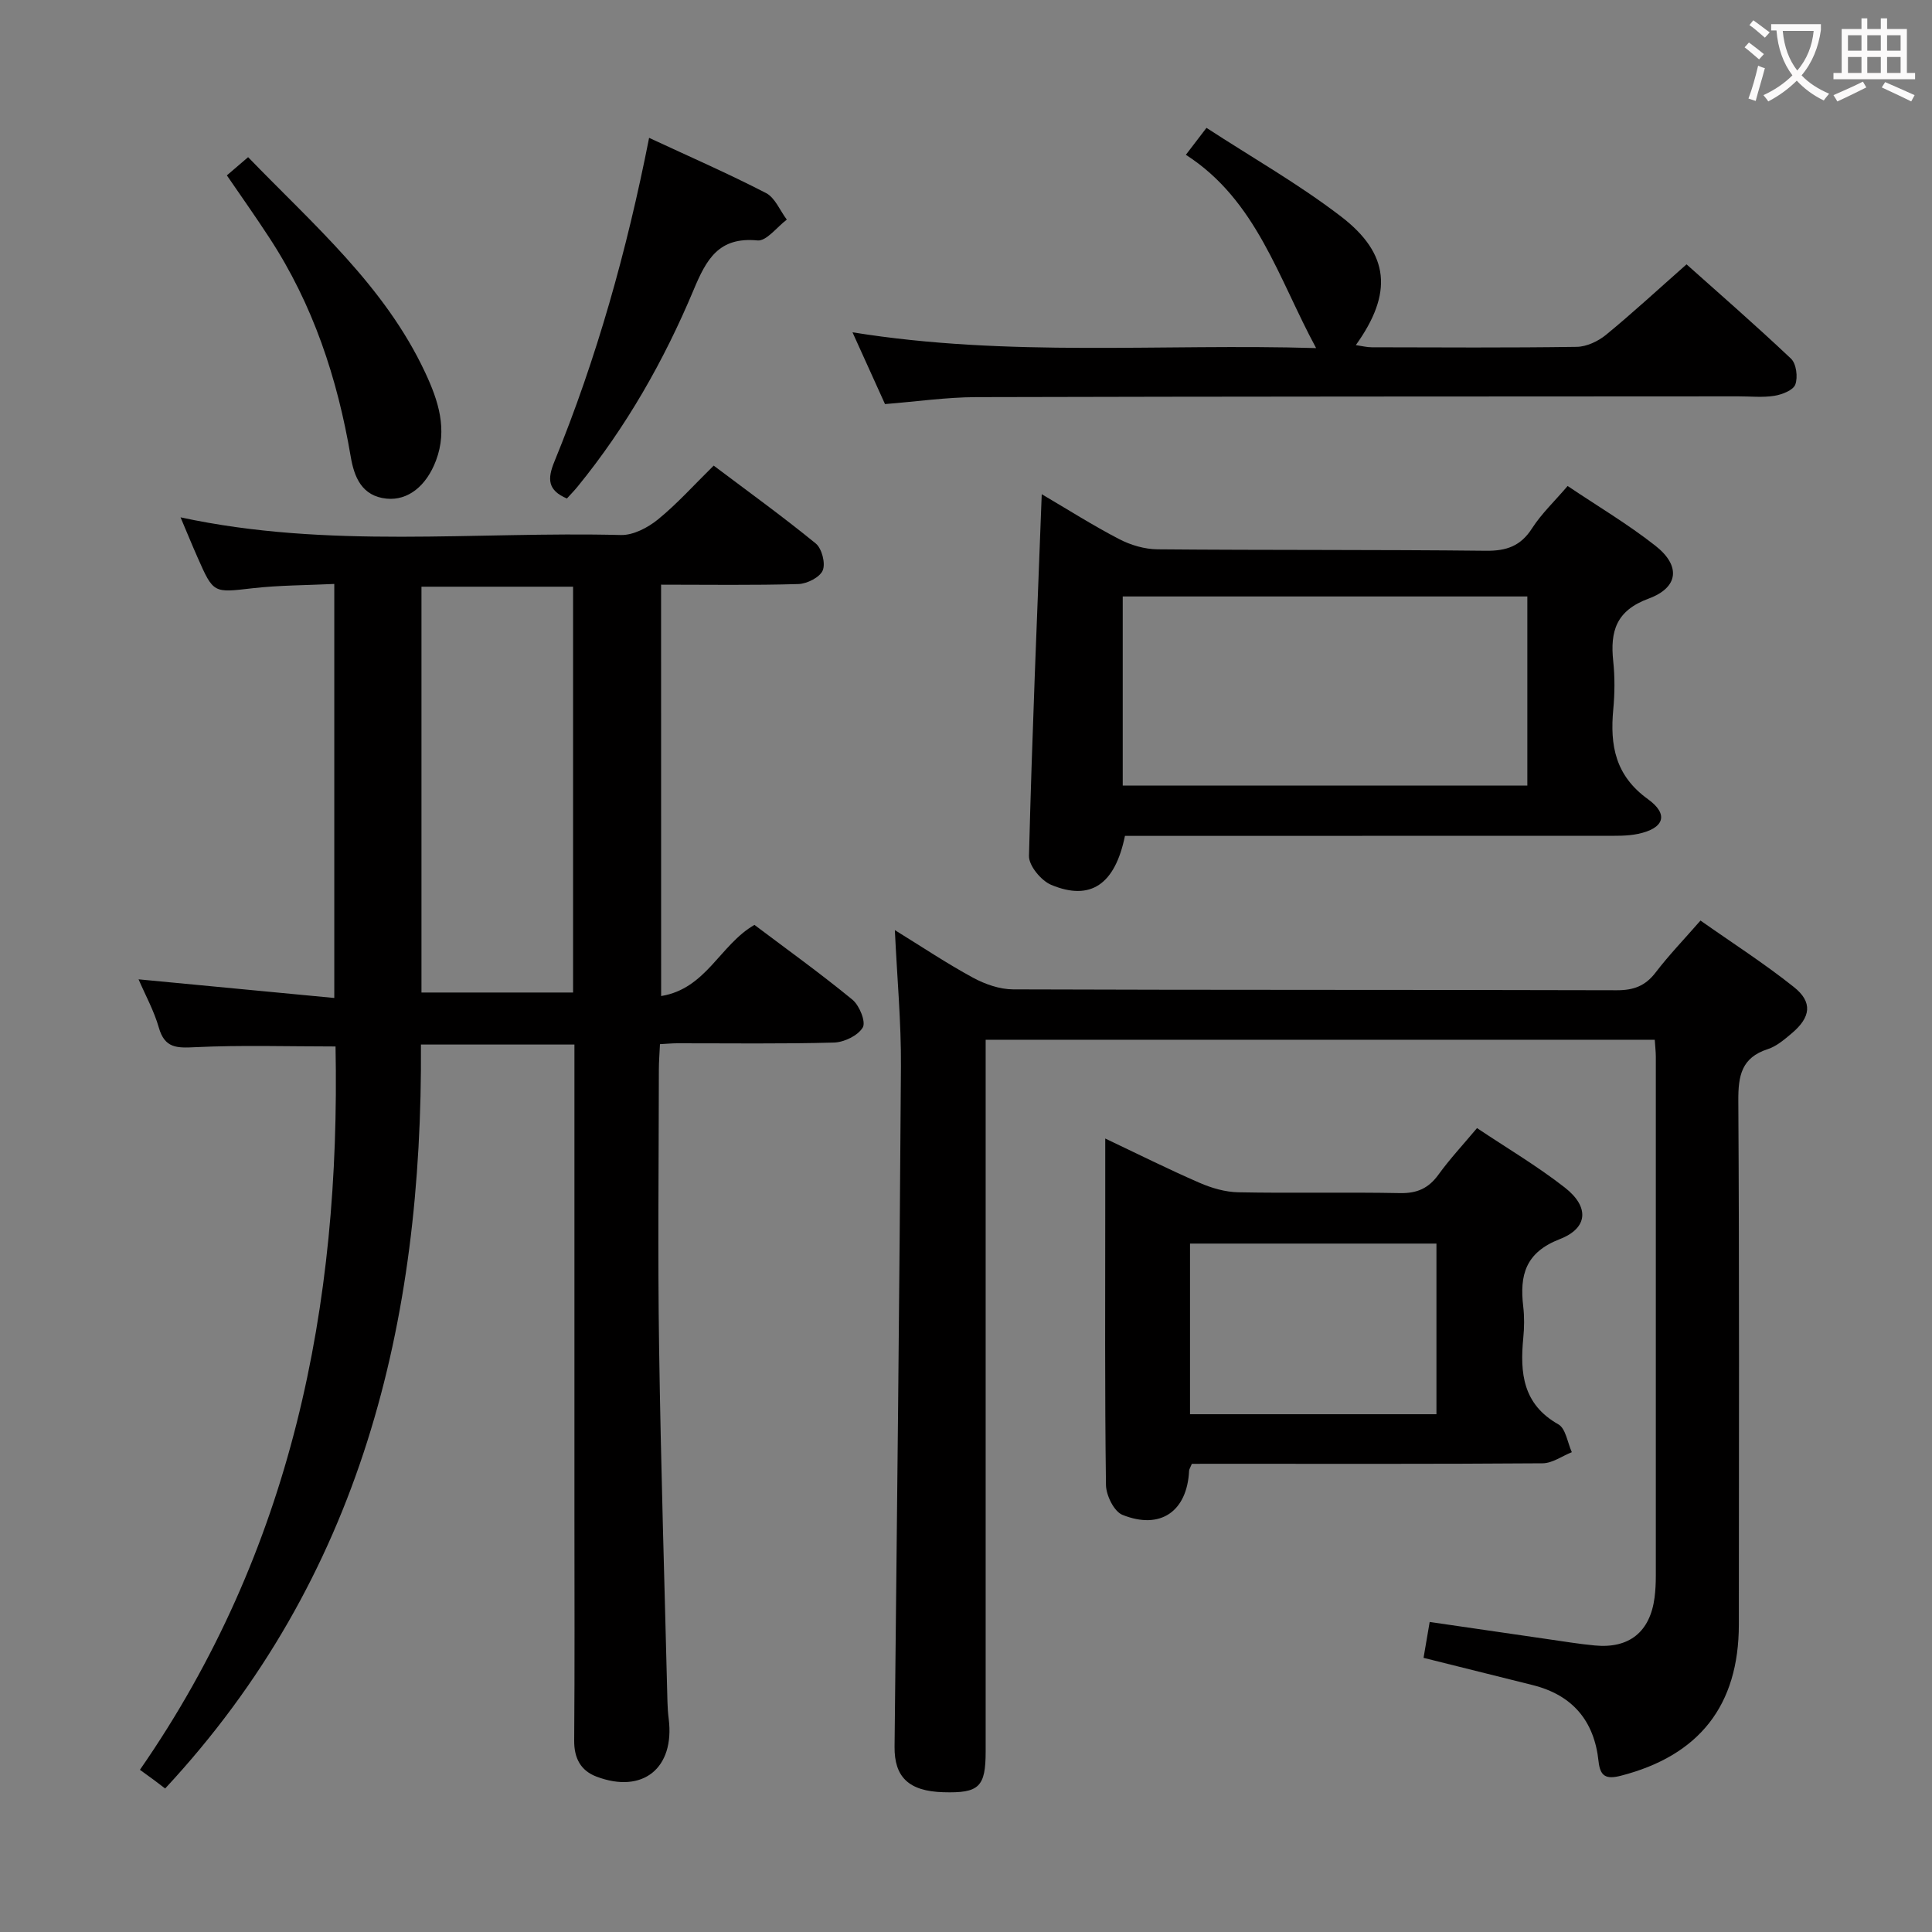 <svg enable-background="new 0 0 400 400" viewBox="0 0 400 400" xmlns="http://www.w3.org/2000/svg"><rect x="0" y="0" width="400" height="400" fill="#808080" stroke="none"/><g fill="#010000"><path d="m136.88 206.22c9.34-1.51 12.19-10.63 19.32-14.73 6.56 4.94 13.59 9.99 20.27 15.47 1.46 1.19 2.84 4.6 2.16 5.76-.98 1.68-3.86 3.07-5.96 3.13-10.82.3-21.66.14-32.5.15-.99 0-1.98.1-3.53.18-.08 1.81-.23 3.57-.23 5.34-.02 19.17-.24 38.34.05 57.5.36 24.46 1.13 48.91 1.73 73.37.03 1.16.11 2.33.26 3.49 1.27 10.2-5.37 15.58-14.95 11.95-3.26-1.23-4.65-3.81-4.62-7.46.12-15.33.05-30.67.05-46 0-30.83 0-61.67 0-92.5 0-1.79 0-3.59 0-5.61-10.76 0-21.02 0-31.78 0 .37 57.43-12.37 110.41-52.96 154.03-.81-.62-1.57-1.21-2.34-1.78-.81-.6-1.63-1.18-2.88-2.09 31.49-45.42 41.54-96.09 40.5-149.76-9.94 0-19.53-.31-29.09.15-3.81.19-6.29.2-7.5-4.07-.99-3.46-2.78-6.7-4.19-9.98 13.54 1.29 26.79 2.55 40.52 3.86 0-29.12 0-57.02 0-85.72-5.78.28-11.39.26-16.92.89-8.09.93-8.08 1.13-11.39-6.39-1.13-2.55-2.18-5.13-3.52-8.29 30.62 6.61 60.97 2.88 91.15 3.66 2.57.07 5.6-1.52 7.7-3.23 3.98-3.24 7.44-7.12 11.53-11.14 6.97 5.25 14.22 10.48 21.13 16.12 1.27 1.04 2.06 4.12 1.45 5.57-.6 1.44-3.24 2.77-5.03 2.83-9.32.28-18.64.13-28.44.13.01 28.28.01 56.28.01 85.17zm-49.62-.73h31.39c0-28.2 0-56.06 0-84.02-10.63 0-20.98 0-31.39 0z"/><path d="m342.6 215.27c-46.24 0-92.01 0-138.53 0v5.87 141.46c0 7.38-1.35 8.68-8.78 8.46-7.17-.21-10.15-3.17-10.08-9.44.5-46.95 1.02-93.89 1.32-140.84.06-9.1-.79-18.21-1.26-28.21 5.61 3.46 10.76 6.91 16.18 9.85 2.49 1.35 5.52 2.41 8.31 2.42 41.66.15 83.31.06 124.97.18 3.5.01 5.92-.89 8.05-3.68 2.72-3.56 5.85-6.81 9.29-10.75 6.51 4.59 13.18 8.86 19.34 13.77 3.93 3.13 3.5 6.25-.44 9.57-1.52 1.28-3.15 2.69-4.97 3.28-5.44 1.76-6.13 5.49-6.1 10.66.22 36.16.13 72.31.11 108.47-.01 16.78-8.22 27.14-24.44 31.31-3.09.79-4.28.1-4.61-3.01-.89-8.36-5.39-13.7-13.63-15.76-7.37-1.84-14.75-3.68-22.6-5.64.38-2.21.78-4.58 1.27-7.43 8.35 1.22 16.34 2.39 24.33 3.54 3.29.47 6.57 1.02 9.88 1.33 7.12.67 11.43-2.83 12.35-9.93.19-1.48.26-2.99.26-4.49.01-35.82.01-71.65 0-107.47 0-.99-.12-1.97-.22-3.52z"/><path d="m215.68 102.32c5.45 3.2 10.62 6.49 16.04 9.3 2.38 1.24 5.27 2.09 7.94 2.11 22.66.2 45.31.05 67.97.3 4.27.05 7.2-.96 9.56-4.64 1.95-3.04 4.66-5.59 7.37-8.77 6.17 4.15 12.46 7.88 18.16 12.36 5.27 4.13 4.87 8.64-1.38 10.95-6.76 2.49-7.99 6.78-7.34 12.96.35 3.3.32 6.68.01 9.98-.7 7.45.4 13.7 7.18 18.59 4.41 3.18 3.31 6.07-2.07 7.19-2.25.47-4.63.39-6.95.39-31.32.02-62.64.02-93.96.02-1.8 0-3.6 0-5.3 0-2.06 10.07-7.13 13.54-15.27 10.14-2.08-.87-4.65-3.97-4.6-5.99.62-24.76 1.68-49.51 2.64-74.89zm16.77 60.32h83.77c0-13.26 0-26.16 0-39.15-28.08 0-55.79 0-83.77 0z"/><path d="m246.76 303.07c-.34.84-.56 1.13-.57 1.43-.4 8.4-5.92 12.31-13.81 9.13-1.73-.7-3.37-4.03-3.4-6.17-.26-19.33-.15-38.66-.15-57.98 0-4.31 0-8.62 0-13.76 6.79 3.22 13.08 6.37 19.53 9.17 2.5 1.09 5.32 1.91 8.01 1.96 11.16.22 22.33-.05 33.49.17 3.54.07 5.91-1 7.96-3.83 2.33-3.22 5.06-6.15 7.98-9.63 6.16 4.12 12.47 7.85 18.19 12.32 5.09 3.98 4.84 8.38-1.06 10.67-7.13 2.77-8.33 7.48-7.56 13.96.25 2.14.22 4.34.01 6.49-.71 7.26-.1 13.75 7.27 17.9 1.52.86 1.88 3.78 2.78 5.76-2.02.8-4.03 2.29-6.05 2.3-22.49.17-44.99.1-67.48.1-1.79.01-3.59.01-5.14.01zm50.64-10.27c0-12.11 0-23.8 0-35.33-17.31 0-34.2 0-51.02 0v35.33z"/><path d="m183.23 83.66c-2.16-4.77-4.27-9.43-6.73-14.86 32.31 5.21 64.06 2.3 95.99 3.27-7.85-14.5-12.35-30.63-26.97-40.02 1.55-2.03 2.65-3.47 4.27-5.58 9.39 6.12 19.09 11.63 27.85 18.35 10.14 7.77 10.74 15.93 3.07 26.63 1.25.18 2.27.45 3.29.45 14.15.03 28.31.12 42.46-.09 2.04-.03 4.41-1.15 6.04-2.48 5.53-4.54 10.79-9.4 16.68-14.6 6.42 5.74 14.18 12.48 21.63 19.53 1.1 1.04 1.45 3.83.89 5.35-.43 1.18-2.75 2.09-4.35 2.34-2.44.39-4.98.1-7.48.11-52.62.03-105.24.02-157.86.16-6.11.03-12.23.92-18.78 1.44z"/><path d="m134.39 28.54c8.38 3.9 16.41 7.4 24.19 11.42 1.89.97 2.9 3.63 4.32 5.51-2.03 1.52-4.21 4.49-6.07 4.31-8.04-.78-10.58 3.92-13.23 10.25-6.12 14.61-13.93 28.35-24 40.7-.71.87-1.51 1.68-2.23 2.48-3.99-1.7-4.06-4.04-2.6-7.61 8.75-21.39 14.98-43.54 19.62-67.06z"/><path d="m46.97 36.31c1.43-1.23 2.79-2.39 4.4-3.77 13.58 14.05 28.3 26.69 36.67 44.61 2.72 5.82 4.66 11.74 2.23 18.19-1.99 5.29-5.81 8.33-10.21 7.9-5.2-.51-6.74-4.54-7.45-8.71-2.75-16.2-7.8-31.51-16.86-45.33-2.8-4.3-5.76-8.48-8.78-12.89z"/></g><path d="m362.1 8.8c1.1.8 2.1 1.6 3.1 2.4l-1 1.1c-1.3-1.1-2.3-2-3-2.5zm1.9 4.8c.5.2.9.4 1.4.5-.6 2.3-1.3 4.5-1.9 6.8l-1.5-.5c.8-2.1 1.4-4.3 2-6.8zm-1-9.4c1.3.9 2.4 1.8 3.4 2.5l-1 1.1c-1.4-1.2-2.4-2.1-3.2-2.6zm3.7 2.2v-1.4h10.3v1.2c-.5 3.6-1.8 6.8-4 9.4 1.5 1.6 3.4 2.8 5.7 3.8-.3.4-.7.8-1.1 1.4-2.3-1.1-4.1-2.5-5.6-4.1-1.6 1.6-3.6 3.1-5.9 4.3-.3-.5-.7-.9-1-1.3 2.4-1.1 4.4-2.5 6-4.1-1.9-2.5-3-5.6-3.3-9.3h-1.1zm8.8 0h-6.4c.3 3.3 1.3 6 3 8.2 2-2.3 3.1-5.1 3.4-8.2z" fill="#fbfafa"/><path d="m385.3 3.8h1.3v2.2h2.8v-2.2h1.3v2.2h4.1v9.1h1.7v1.3h-16.9v-1.3h1.7v-9.1h4.1v-2.2zm.4 13.1.7 1.2c-1.8.9-3.8 1.9-6 2.9-.2-.4-.5-.8-.8-1.3 2.3-1 4.3-1.9 6.1-2.8zm-3.1-6.4h2.8v-3.2h-2.8zm0 4.6h2.8v-3.3h-2.8zm4-4.6h2.8v-3.2h-2.8zm0 4.6h2.8v-3.3h-2.8zm3.7 1.9c2.1.9 4.1 1.8 6.1 2.7l-.7 1.3c-2.2-1.1-4.2-2-6.1-2.9zm3.2-9.7h-2.8v3.2h2.8zm-2.8 7.8h2.8v-3.3h-2.8z" fill="#fbfafa"/></svg>